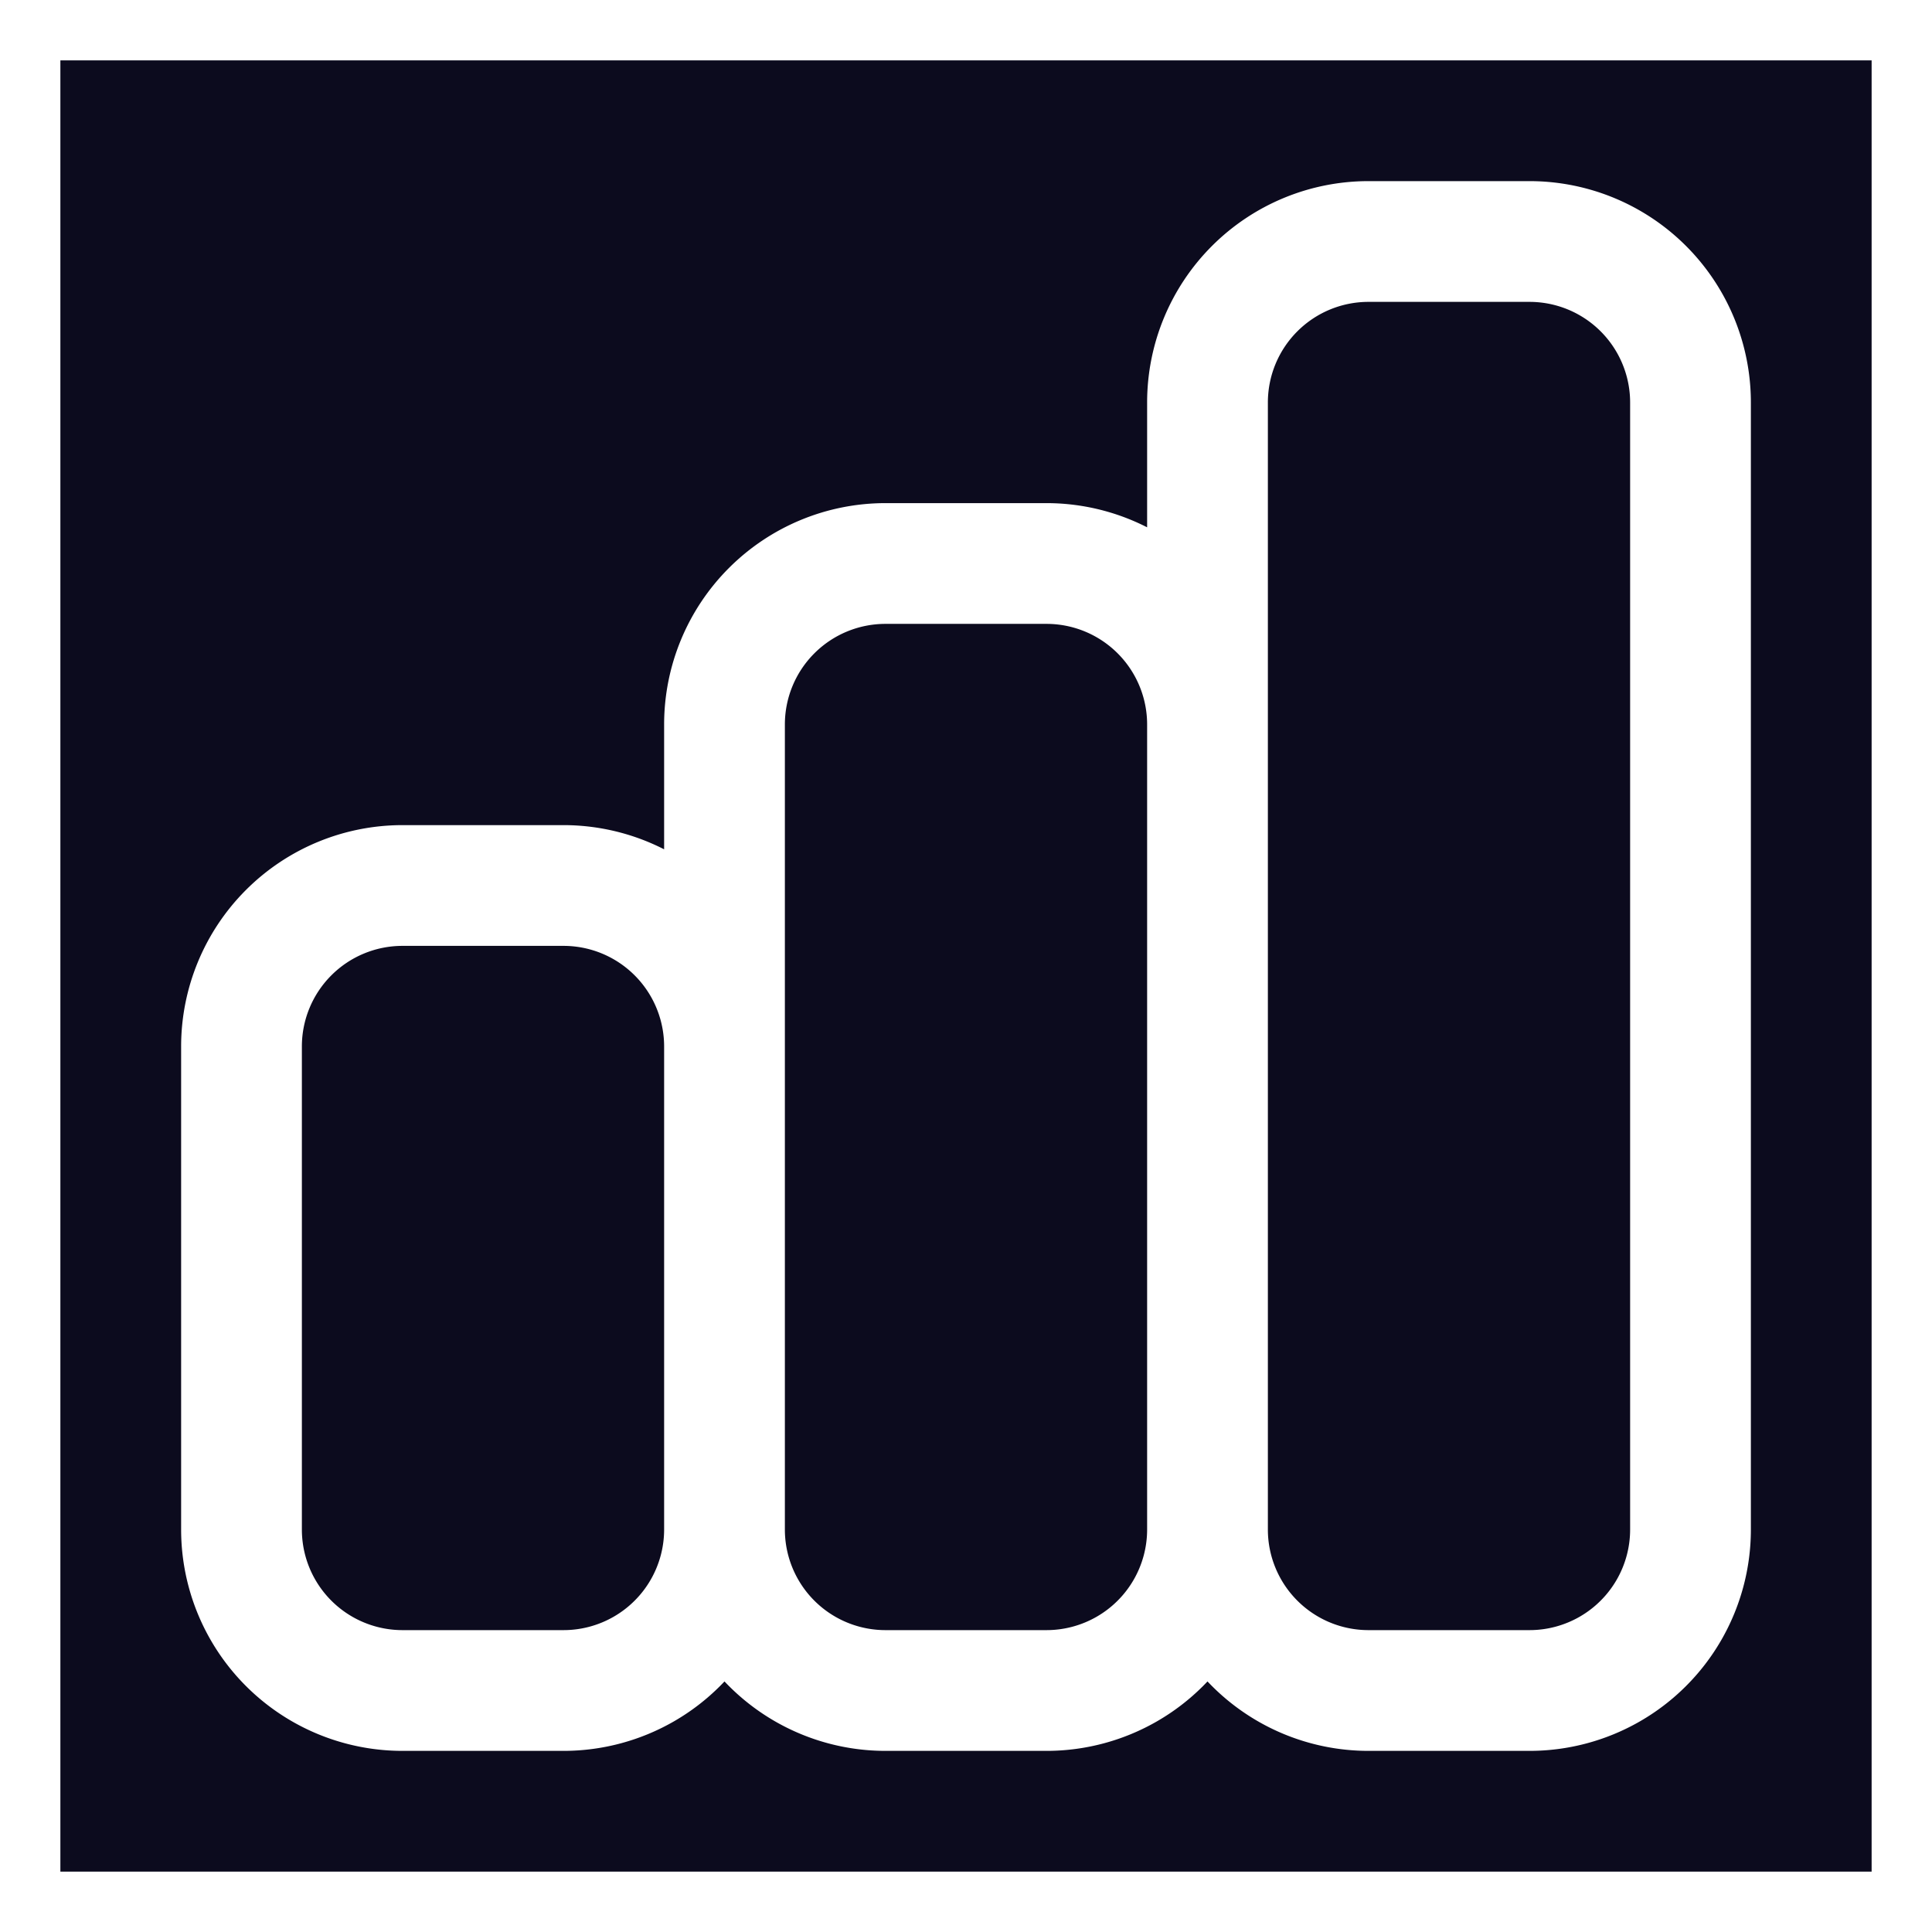 <svg xmlns="http://www.w3.org/2000/svg" viewBox="0 0 24 24" stroke-width="1.5" stroke="white">
  <rect x="0" y="0" width="24" height="24" fill="#808080" stroke="none"/>
  <rect width="24" height="24" fill="#0c0b1e"/>
  <path fill="none" stroke-linecap="round" stroke-linejoin="round" d="M9 19v-6a2 2 0 00-2-2H5a2 2 0 00-2 2v6a2 2 0 002 2h2a2 2 0 002-2zm0 0V9a2 2 0 012-2h2a2 2 0 012 2v10m-6 0a2 2 0 002 2h2a2 2 0 002-2m0 0V5a2 2 0 012-2h2a2 2 0 012 2v14a2 2 0 01-2 2h-2a2 2 0 01-2-2z" />
</svg>